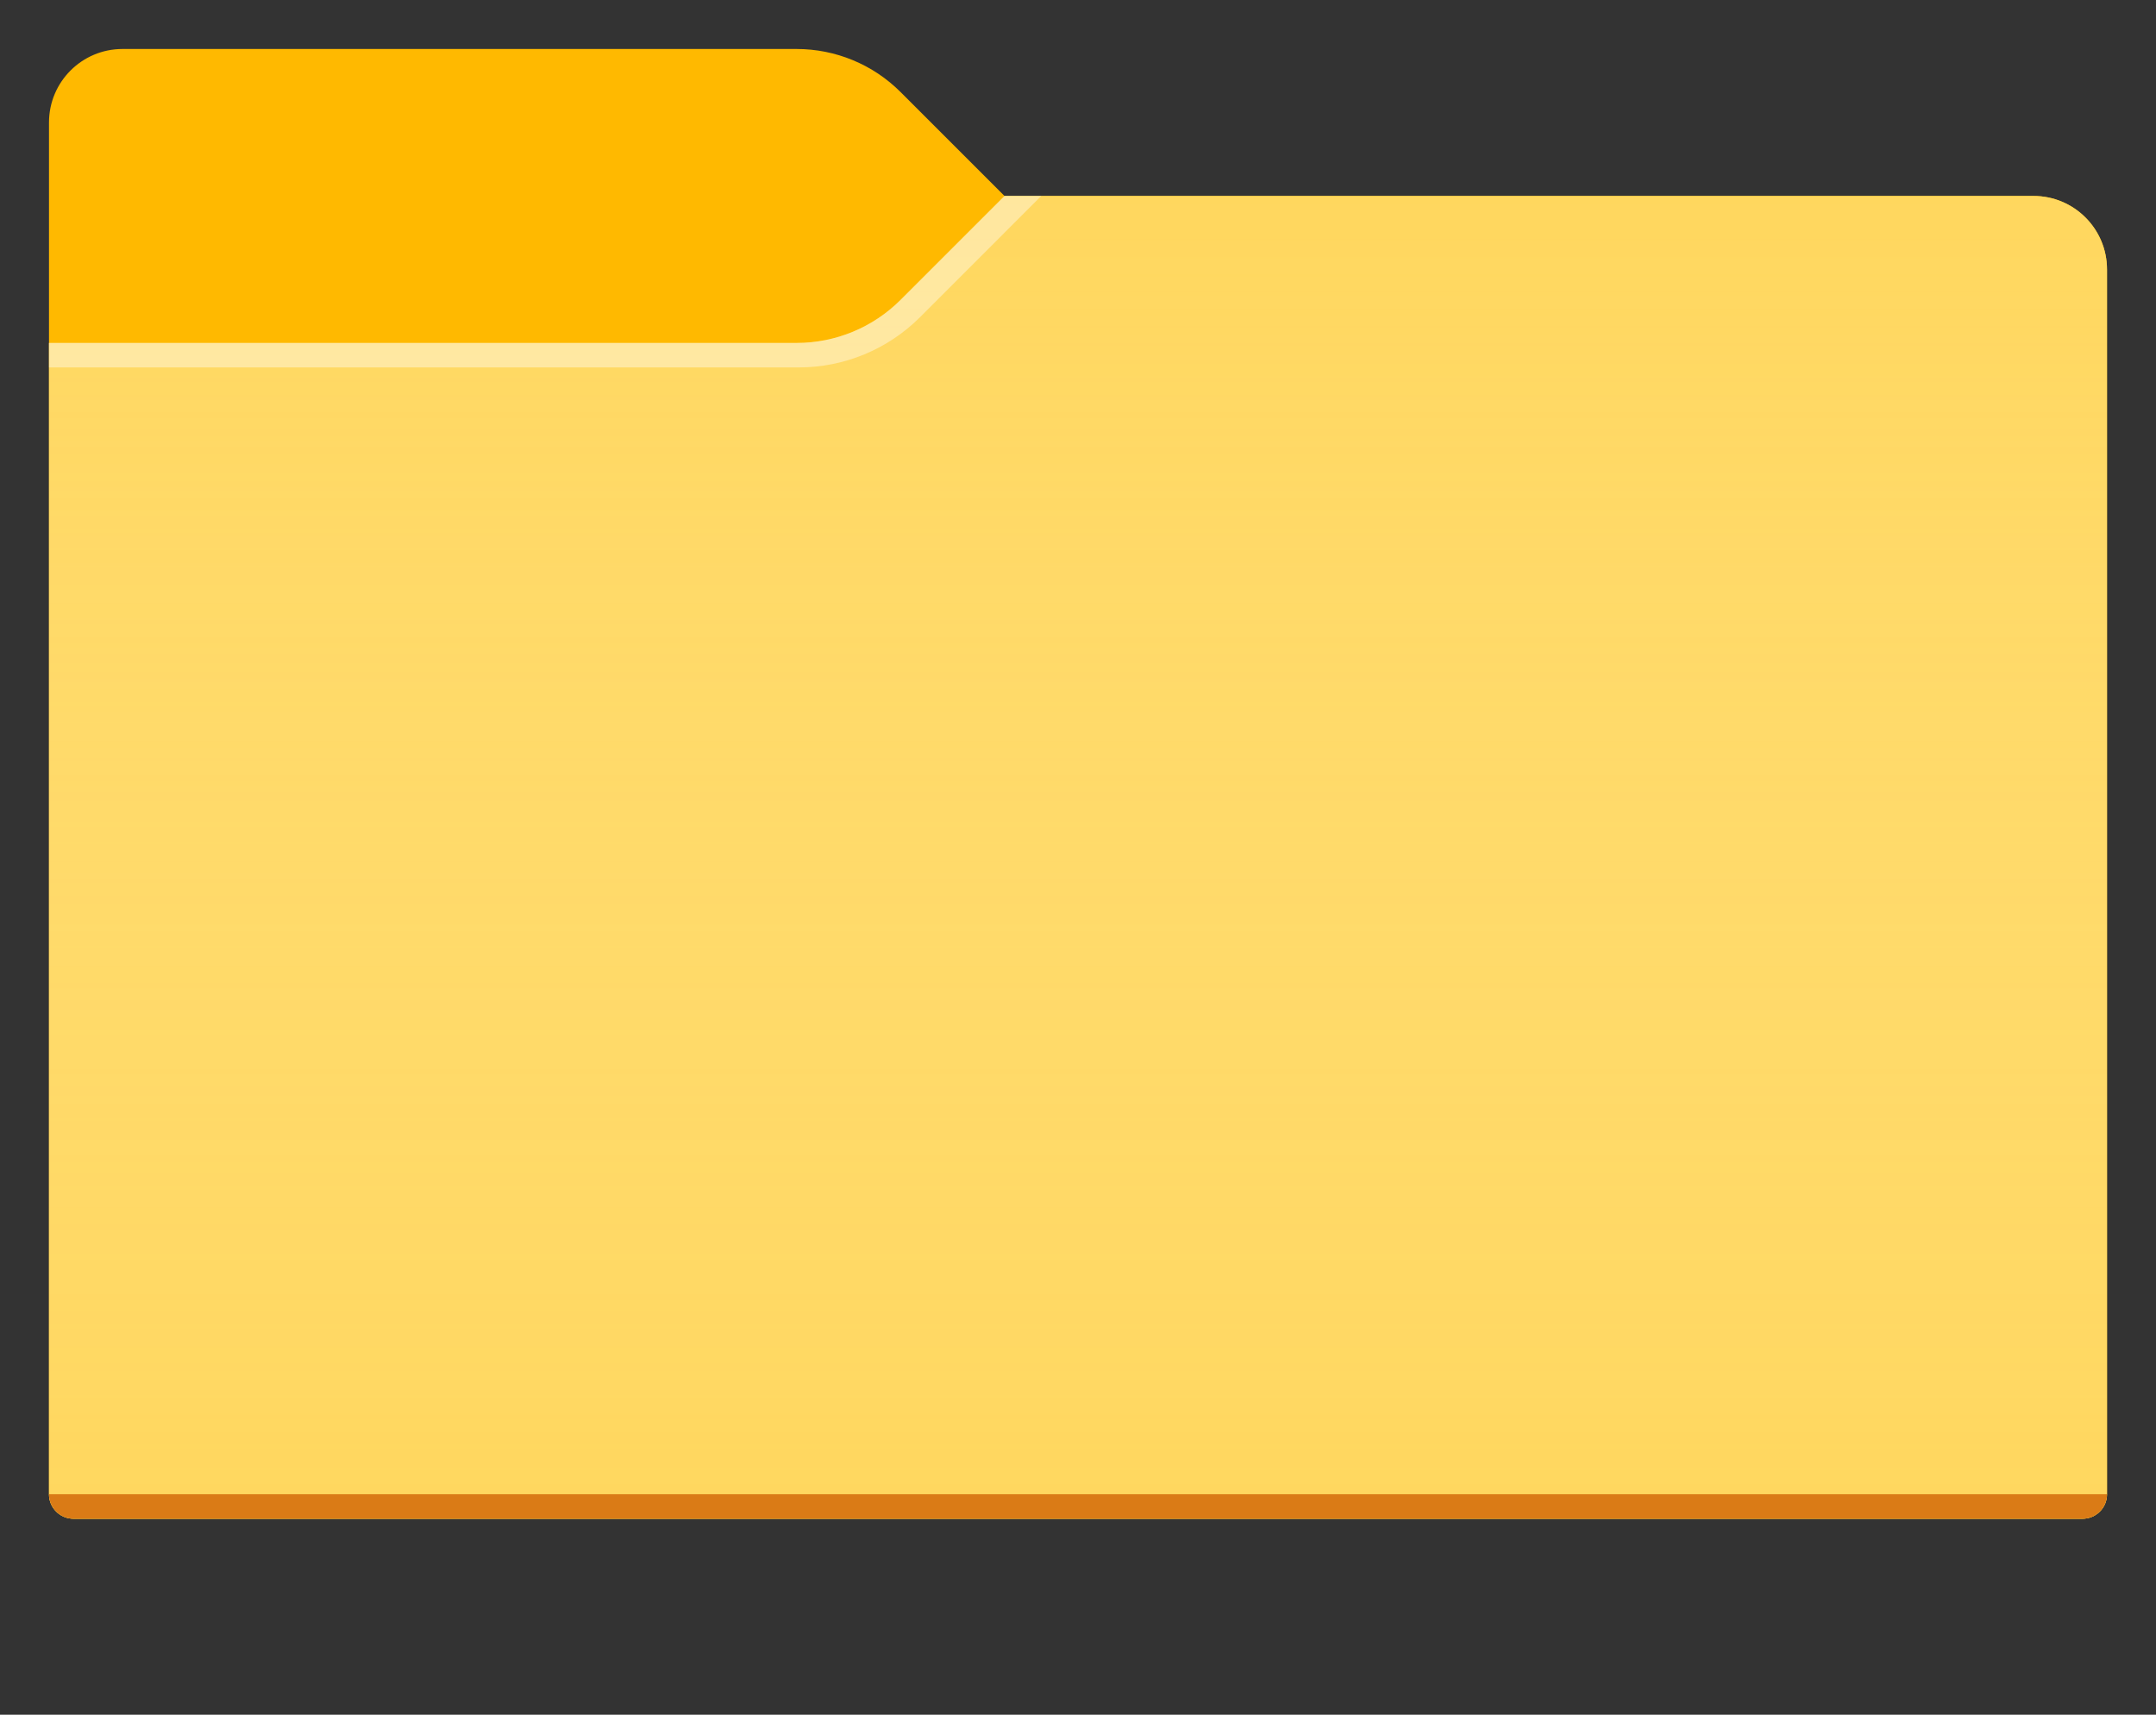 <?xml version="1.0" encoding="UTF-8" standalone="no"?>
<svg
   viewBox="0 0 88 70"
   fill="#ffffff"
   version="1.1"
   id="svg17"
   sodipodi:docname="folder.svg"
   width="88"
   height="70"
   inkscape:version="1.2.2 (732a01da63, 2022-12-09)"
   xmlns:inkscape="http://www.inkscape.org/namespaces/inkscape"
   xmlns:sodipodi="http://sodipodi.sourceforge.net/DTD/sodipodi-0.dtd"
   xmlns="http://www.w3.org/2000/svg"
   xmlns:svg="http://www.w3.org/2000/svg">
  <rect x="0" y="0" width="88" height="70" fill="#333333" stroke="none"/>
  <defs
     id="defs21" />
  <sodipodi:namedview
     id="namedview19"
     pagecolor="#ffffff"
     bordercolor="#111111"
     borderopacity="1"
     inkscape:showpageshadow="0"
     inkscape:pageopacity="0"
     inkscape:pagecheckerboard="1"
     inkscape:deskcolor="#d1d1d1"
     showgrid="false"
     inkscape:zoom="8.90625"
     inkscape:cx="39.410526"
     inkscape:cy="48.05614"
     inkscape:window-width="1920"
     inkscape:window-height="1009"
     inkscape:window-x="-8"
     inkscape:window-y="-8"
     inkscape:window-maximized="1"
     inkscape:current-layer="svg17" />
  <path
     fill="#ffb900"
     d="M 41,8 36.757,3.757 C 35.632,2.632 34.106,2 32.515,2 H 5 C 3.343,2 2,3.343 2,5 v 56 c 0,0.552 0.448,1 1,1 h 82 c 0.552,0 1,-0.448 1,-1 V 11 C 86,9.343 84.657,8 83,8 Z"
     id="path2" />
  <path
     fill="#ffd75e"
     d="m 41,8 -4.243,4.243 C 35.632,13.368 34.106,14 32.515,14 H 2 v 47 c 0,0.552 0.448,1 1,1 h 82 c 0.552,0 1,-0.448 1,-1 V 11 C 86,9.343 84.657,8 83,8 Z"
     id="path4" />
  <linearGradient
     id="a"
     x1="48"
     x2="48"
     y1="24"
     y2="78"
     gradientUnits="userSpaceOnUse"
     gradientTransform="translate(-4,-16)">
    <stop
       offset="0"
       stop-color="#fff"
       stop-opacity="0"
       id="stop6" />
    <stop
       offset="1"
       stop-color="#ffd75e"
       stop-opacity=".3"
       id="stop8" />
  </linearGradient>
  <path
     fill="url(#a)"
     d="m 41,8 -4.243,4.243 C 35.632,13.368 34.106,14 32.515,14 H 2 v 47 c 0,0.552 0.448,1 1,1 h 82 c 0.552,0 1,-0.448 1,-1 V 11 C 86,9.343 84.657,8 83,8 Z"
     id="path11"
     style="fill:url(#a)" />
  <path
     opacity="0.4"
     d="m 2,14 v 1 h 30.601 c 1.857,0 3.637,-0.738 4.95,-2.05 L 42.5,8 H 41 l -4.243,4.243 C 35.632,13.368 34.106,14 32.515,14 Z"
     id="path13" />
  <path
     fill="#da7b16"
     d="M 85,62 H 3 C 2.448,62 2,61.552 2,61 v 0 h 84 v 0 c 0,0.552 -0.448,1 -1,1 z"
     id="path15" />
</svg>

